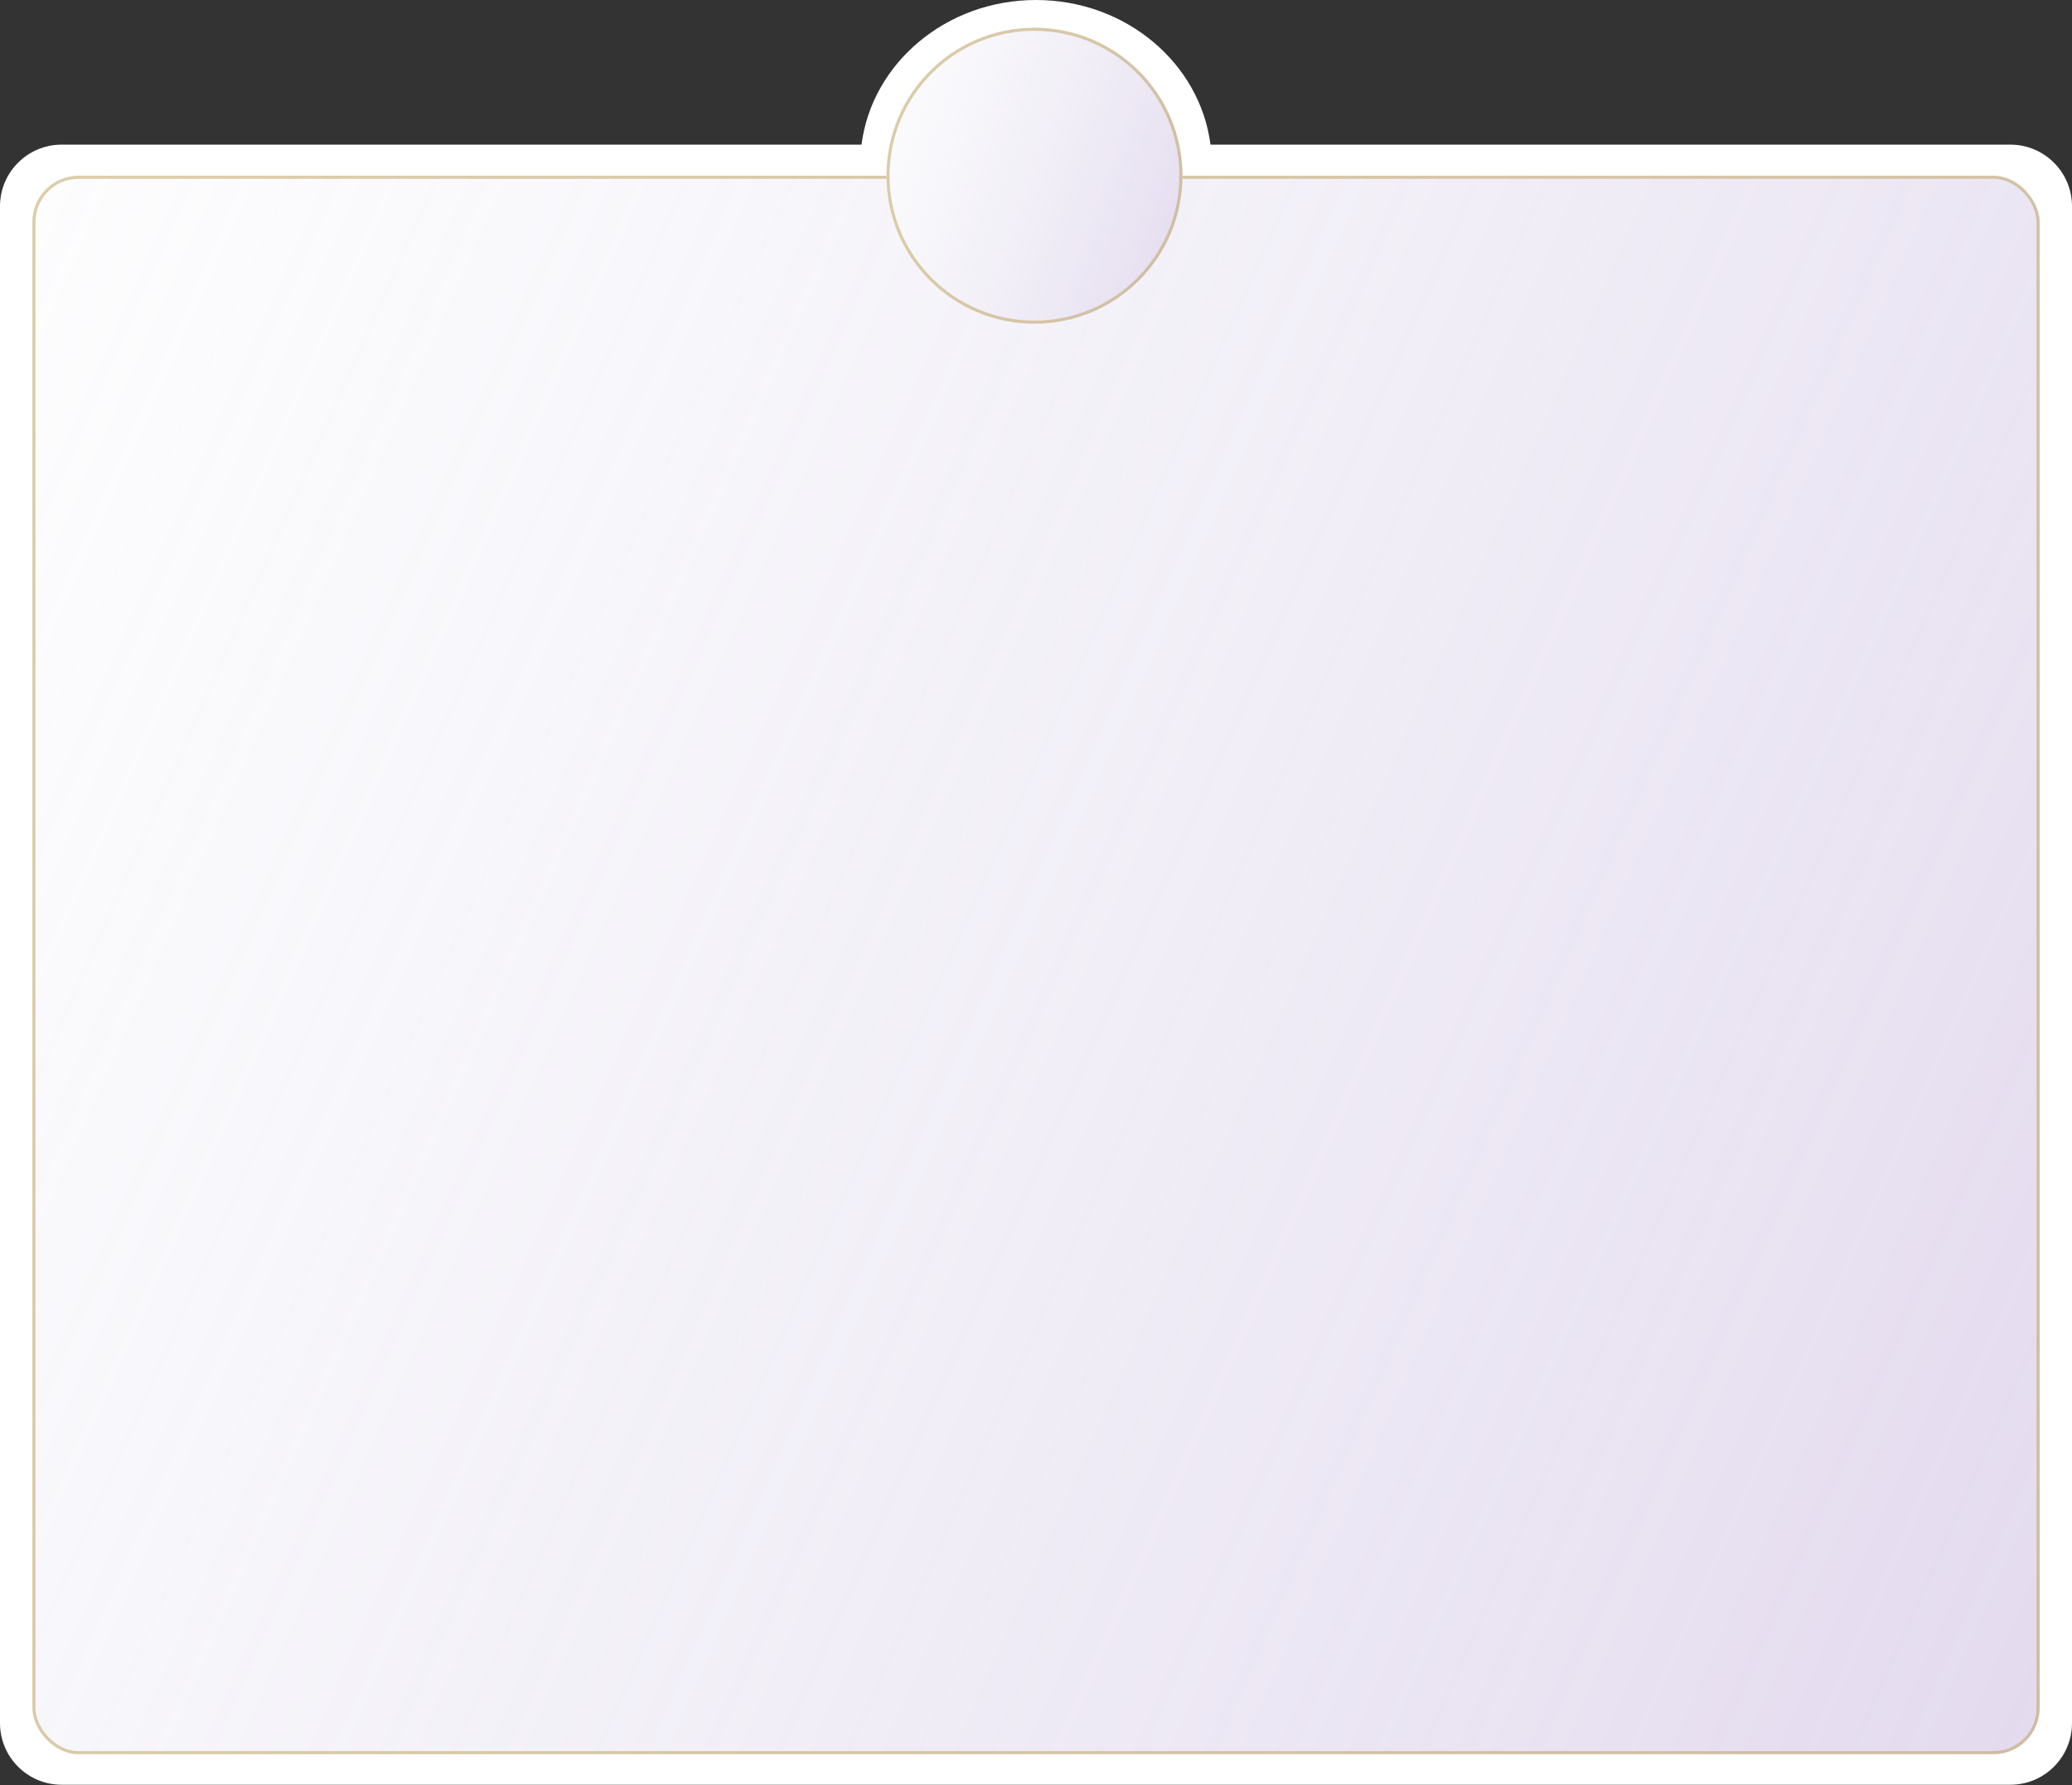 <svg width="672" height="579" viewBox="0 0 672 579" fill="none" xmlns="http://www.w3.org/2000/svg">
<rect x="0" y="0" width="672" height="579" fill="#333333" stroke="none"/>
<path fill-rule="evenodd" clip-rule="evenodd" d="M279.409 46.915C282.798 20.486 306.842 0 336 0C365.158 0 389.202 20.486 392.591 46.915H652C663.046 46.915 672 55.869 672 66.915V558.915C672 569.961 663.046 578.915 652 578.915H20C8.954 578.915 0 569.961 0 558.915V66.915C0 55.869 8.954 46.915 20 46.915H279.409Z" fill="white"/>
<rect x="10.5" y="57" width="651" height="512" rx="15" fill="url(#paint0_linear_310_178)"/>
<rect x="11" y="57.5" width="650" height="511" rx="14.5" stroke="#BD9F57" stroke-opacity="0.5"/>
<circle cx="335.5" cy="57" r="48" fill="white"/>
<circle cx="335.5" cy="57" r="48" fill="url(#paint1_linear_310_178)"/>
<circle cx="335.5" cy="57" r="47.5" stroke="#BD9F57" stroke-opacity="0.5"/>
<defs>
<linearGradient id="paint0_linear_310_178" x1="1022.67" y1="872.262" x2="-215.354" y2="322.362" gradientUnits="userSpaceOnUse">
<stop stop-color="#A074C4" stop-opacity="0.5"/>
<stop offset="1" stop-color="#C5C7E0" stop-opacity="0"/>
</linearGradient>
<linearGradient id="paint1_linear_310_178" x1="436.76" y1="161.862" x2="241.949" y2="93.807" gradientUnits="userSpaceOnUse">
<stop stop-color="#A074C4" stop-opacity="0.5"/>
<stop offset="1" stop-color="#C5C7E0" stop-opacity="0"/>
</linearGradient>
</defs>
</svg>
